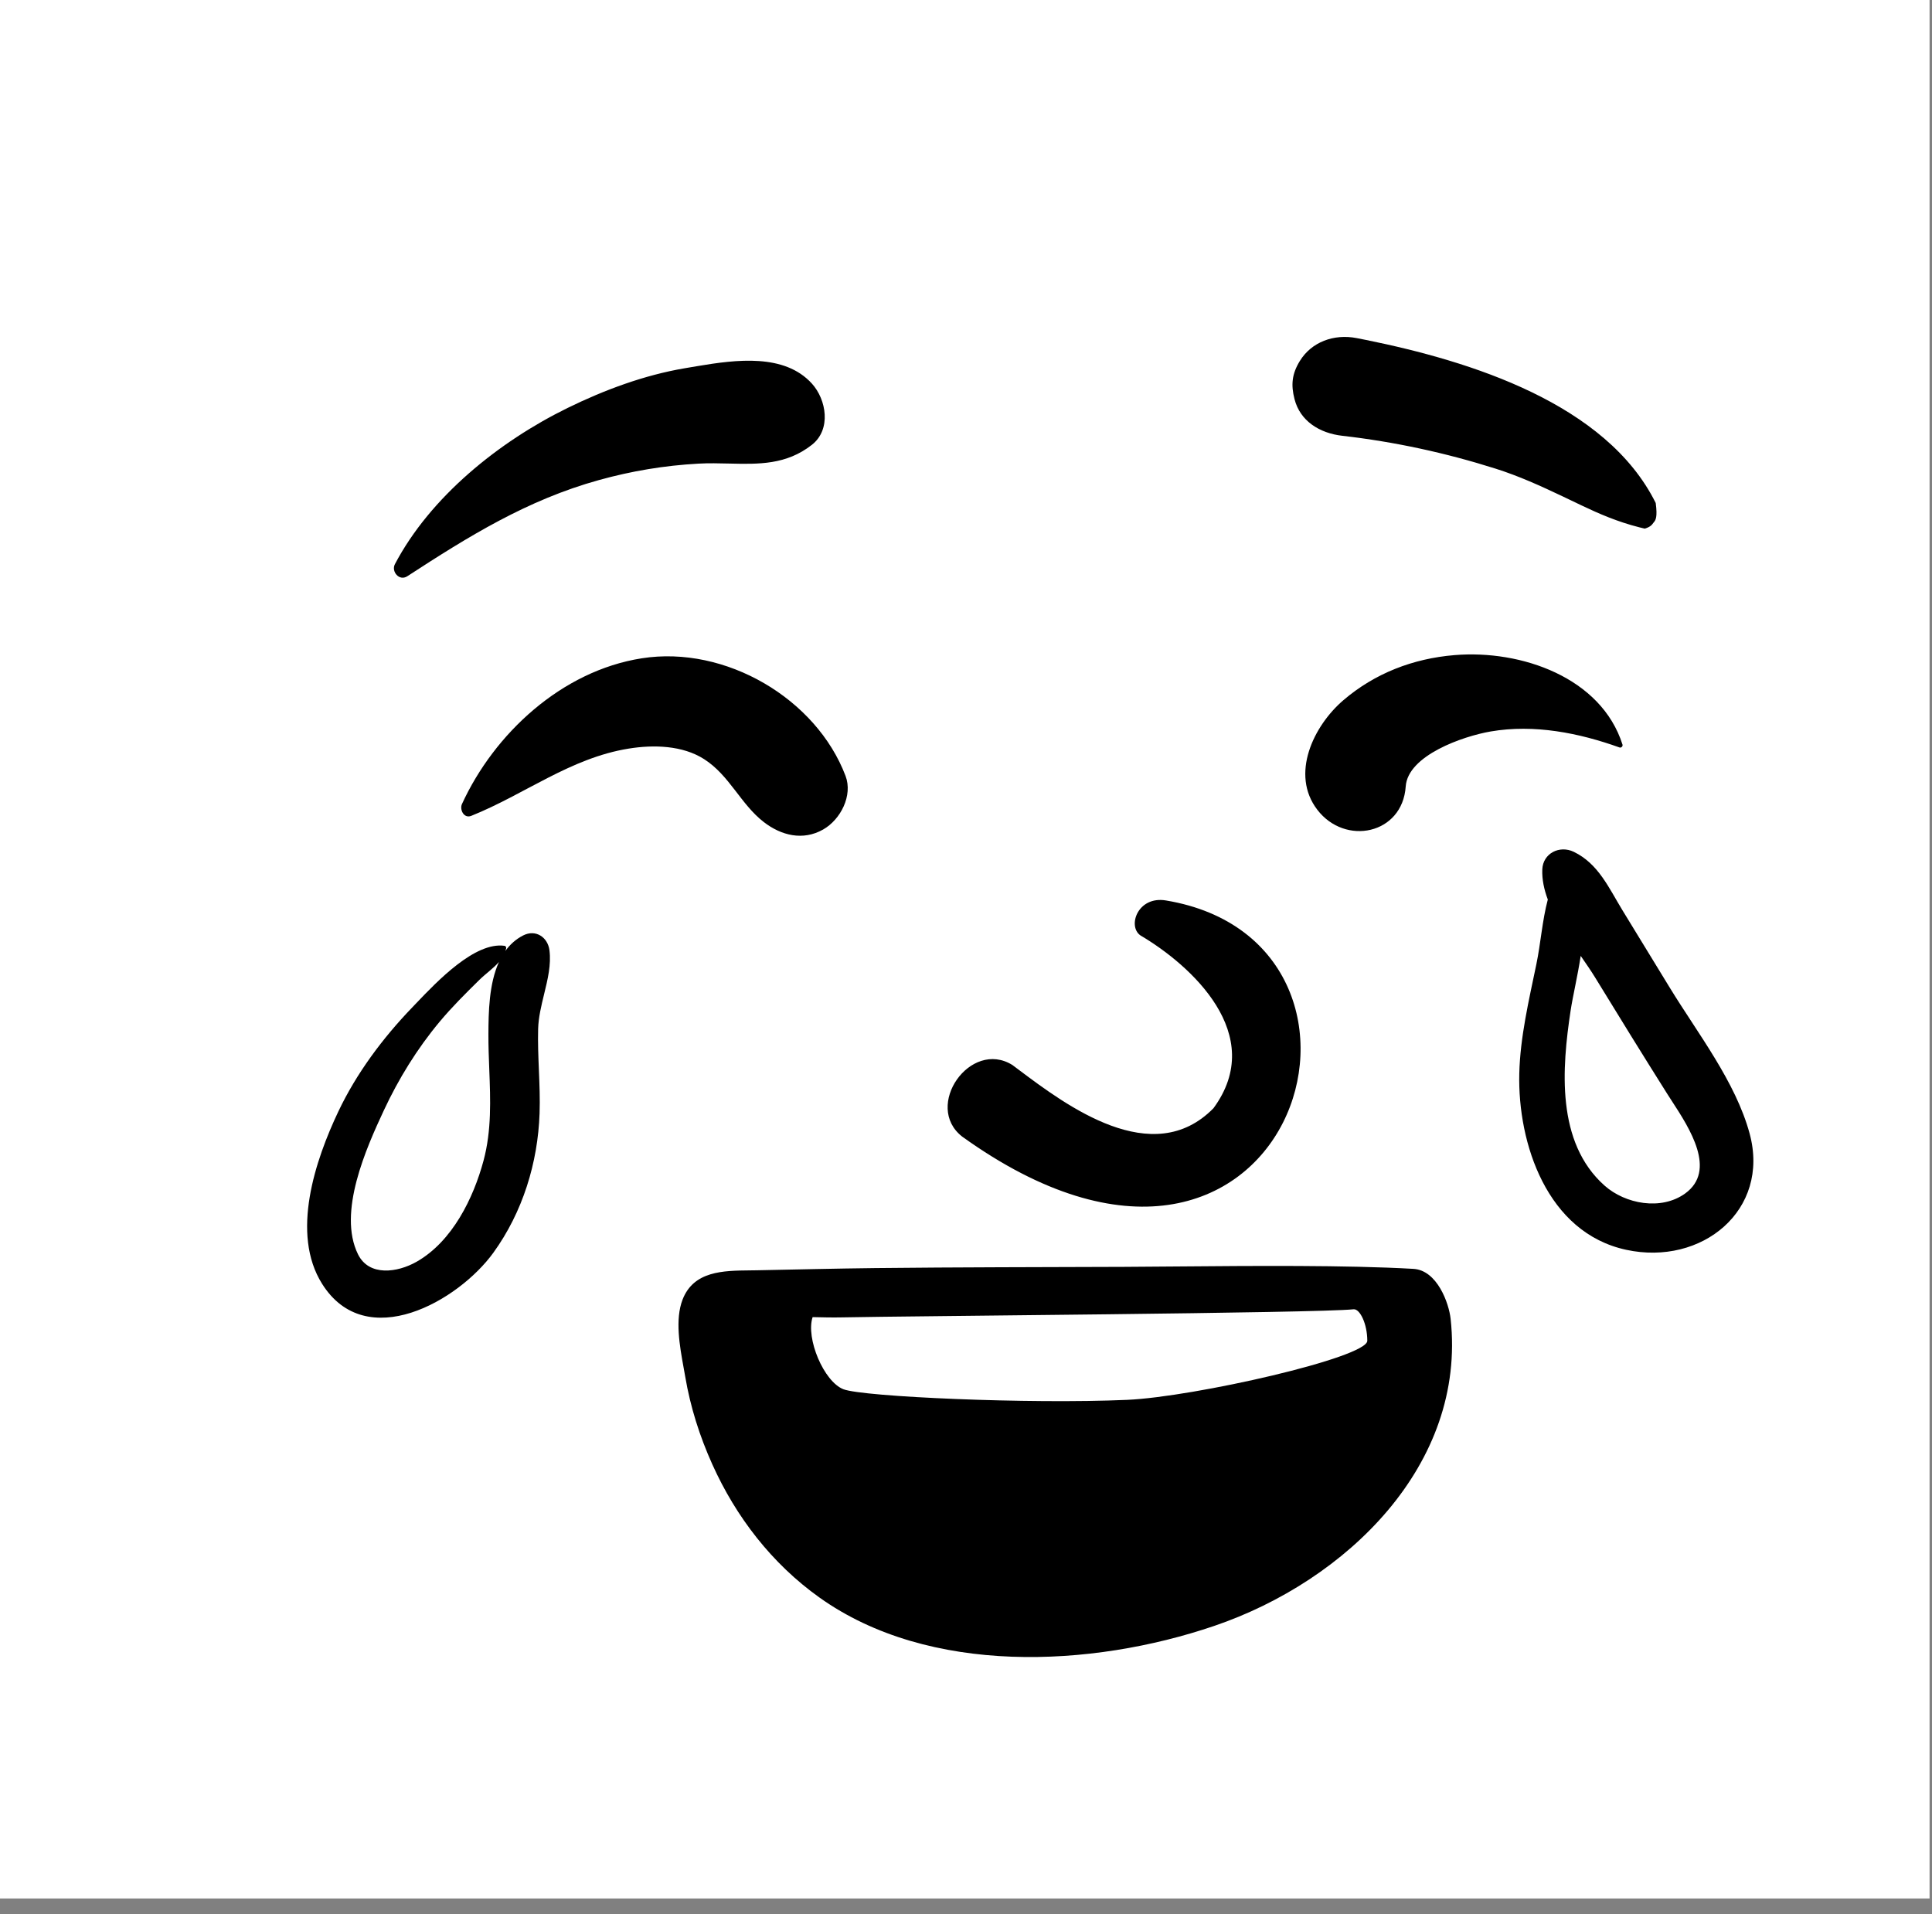 <?xml version="1.0" encoding="utf-8"?>
<svg width="111px" height="110px" viewBox="0 0 111 110" version="1.1" xmlns:xlink="http://www.w3.org/1999/xlink" xmlns="http://www.w3.org/2000/svg">
  <rect x="0" y="0" width="111" height="110" fill="#808080" stroke="none"/>
  <desc>Created with Lunacy</desc>
  <defs>
    <rect width="110.86" height="109.088" id="artboard_1" />
    <clipPath id="clip_1">
      <use xlink:href="#artboard_1" clip-rule="evenodd" />
    </clipPath>
  </defs>
  <g id="face/Smile-LOL" clip-path="url(#clip_1)">
    <use xlink:href="#artboard_1" stroke="none" fill="#FFFFFF" />
    <path d="M2.408 7.462C3.743 4.539 9.749 0 9.749 0C9.749 0 11.572 10.044 10.158 13.141C8.993 15.695 4.796 20.303 1.718 19.007C-1.36 17.712 0.215 12.267 2.408 7.462Z" transform="translate(18.919 54.944)" id="eye" fill="#FFFFFF" stroke="none" />
    <path d="M1.98 6.307C3.077 3.836 8.014 0 8.014 0C8.014 0 9.512 8.488 8.35 11.106C7.392 13.264 3.942 17.159 1.412 16.064C-1.118 14.969 0.177 10.367 1.98 6.307Z" transform="matrix(-1 0 0 1 97.976 53.455)" id="eye" fill="#FFFFFF" stroke="none" />
    <path d="M4.95573e-16 0L33.694 0L35.71 5.405C35.71 5.405 10.567 11.068 1.738 7.423L4.95573e-16 0Z" transform="translate(44.863 74.176)" id="teeth" fill="#FFFFFF" stroke="none" />
    <path d="M60.85 0.176L60.299 0.067C59.651 -0.059 58.999 -0.006 58.426 0.22C57.864 0.442 57.375 0.828 57.033 1.385C56.579 2.127 56.518 2.75 56.729 3.572C56.892 4.208 57.249 4.686 57.716 5.031C58.208 5.395 58.832 5.608 59.48 5.681C62.47 6.022 65.415 6.661 68.277 7.567C69.618 7.991 70.884 8.567 72.139 9.164L73.22 9.681C74.217 10.154 75.248 10.611 76.549 10.942C76.652 10.968 76.753 10.992 76.853 11.015C77.214 10.905 77.275 10.772 77.352 10.675L77.383 10.638C77.476 10.524 77.59 10.351 77.482 9.543C74.642 3.824 66.848 1.393 60.85 0.176ZM21.707 1.798L22.427 1.676C24.655 1.302 27.425 0.943 29.001 2.681C29.837 3.603 30.125 5.316 29.001 6.199C27.53 7.355 25.943 7.316 24.25 7.276C23.67 7.262 23.076 7.247 22.471 7.281C20.52 7.39 18.644 7.703 16.764 8.225C12.639 9.369 9.279 11.458 5.756 13.751C5.294 14.052 4.822 13.478 5.043 13.059C7.076 9.193 11.017 6.017 14.964 4.082C17.071 3.049 19.376 2.191 21.707 1.798ZM75.403 23.59C75.502 23.626 75.602 23.517 75.573 23.425C74.355 19.581 69.769 17.962 65.919 18.283C63.537 18.481 61.347 19.327 59.541 20.87C57.819 22.343 56.478 25.129 58.037 27.166C59.64 29.261 62.93 28.584 63.118 25.831C63.239 24.046 66.404 22.944 68.007 22.669C70.497 22.243 73.073 22.752 75.403 23.59ZM29.645 28.305C28.479 28.965 27.234 28.645 26.241 27.878C24.907 26.849 24.272 25.195 22.807 24.259C21.567 23.466 19.905 23.424 18.48 23.654C15.128 24.192 12.493 26.291 9.432 27.518C9.003 27.69 8.752 27.155 8.896 26.841C10.75 22.796 14.622 19.188 19.227 18.466C24.043 17.71 29.254 20.788 30.935 25.226C31.359 26.346 30.655 27.732 29.645 28.305ZM82.877 45.774C82.072 42.8 79.889 40.009 78.29 37.393C77.384 35.911 76.478 34.428 75.572 32.946C74.79 31.668 74.193 30.274 72.778 29.588C71.952 29.188 71.001 29.677 70.965 30.598C70.943 31.177 71.068 31.755 71.282 32.327C70.96 33.536 70.874 34.845 70.623 36.051C70.198 38.1 69.693 40.231 69.643 42.329C69.547 46.337 71.235 51.468 75.781 52.453C80.137 53.397 84.068 50.171 82.877 45.774ZM52.072 44.32C55.188 40.083 50.774 36.098 47.877 34.389C47.118 33.861 47.721 32.109 49.342 32.38C64.071 34.836 56.44 59.461 37.634 45.948C35.395 44.195 38.107 40.334 40.52 41.835C40.642 41.926 40.77 42.023 40.904 42.123C43.615 44.157 48.576 47.88 52.072 44.32ZM12.407 34.393C13.141 34.016 13.827 34.504 13.922 35.236C14.03 36.066 13.823 36.917 13.614 37.772C13.453 38.434 13.291 39.099 13.273 39.76C13.252 40.548 13.284 41.335 13.316 42.123C13.35 42.955 13.384 43.786 13.355 44.618C13.258 47.448 12.387 50.288 10.703 52.618C8.693 55.399 3.391 58.436 0.861 54.41C-0.959 51.516 0.471 47.295 1.796 44.502C2.834 42.313 4.344 40.288 6.036 38.53C6.11 38.453 6.19 38.37 6.274 38.281C7.472 37.025 9.648 34.74 11.347 34.988C11.417 34.998 11.448 35.08 11.435 35.139C11.423 35.19 11.402 35.236 11.386 35.285C11.649 34.922 11.98 34.612 12.407 34.393ZM79.172 49.218C77.794 50.212 75.732 49.822 74.546 48.768C71.742 46.278 72.095 42.003 72.592 38.711C72.719 37.875 72.991 36.742 73.172 35.565C73.474 36.001 73.766 36.423 74.012 36.826C75.372 39.05 76.741 41.267 78.131 43.473C78.217 43.61 78.313 43.758 78.415 43.914C79.425 45.468 81.004 47.897 79.172 49.218ZM6.291 53.14C8.348 51.97 9.561 49.473 10.137 47.325C10.602 45.591 10.534 43.839 10.465 42.078C10.439 41.407 10.413 40.734 10.416 40.061C10.422 38.816 10.445 37.172 11.023 35.913C10.701 36.286 10.262 36.585 9.891 36.95C9.101 37.727 8.316 38.507 7.608 39.356C6.317 40.904 5.252 42.633 4.407 44.445C3.399 46.605 1.739 50.309 2.923 52.711C3.557 53.998 5.19 53.767 6.291 53.14ZM63.559 53.549C59.722 53.329 54.339 53.375 49.906 53.412C48.852 53.421 47.851 53.429 46.938 53.434C42.173 53.452 37.405 53.452 32.637 53.504C30.37 53.53 28.099 53.586 25.828 53.631C25.702 53.633 25.575 53.635 25.446 53.636C23.896 53.652 22.208 53.67 21.57 55.317C21.13 56.462 21.405 57.978 21.632 59.23C21.664 59.407 21.696 59.579 21.724 59.744C22.019 61.487 22.552 63.166 23.281 64.785C24.631 67.79 26.703 70.489 29.438 72.436C35.733 76.923 45.054 76.469 52.112 74.067C59.719 71.48 66.608 64.8 65.699 56.427C65.603 55.526 64.928 53.627 63.559 53.549ZM47.11 61.076C41.479 61.325 31.943 60.9 30.815 60.467C29.687 60.033 28.639 57.535 29.043 56.322C29.626 56.337 30.201 56.349 30.75 56.337C34.394 56.259 57.985 56.096 60.122 55.872C60.486 55.835 60.911 56.711 60.911 57.68C60.911 58.649 50.95 60.908 47.11 61.076Z" transform="translate(17.645 19.36)" id="🖍-Ink" fill="#000000" fill-rule="evenodd" stroke="none" />
  </g>
</svg>